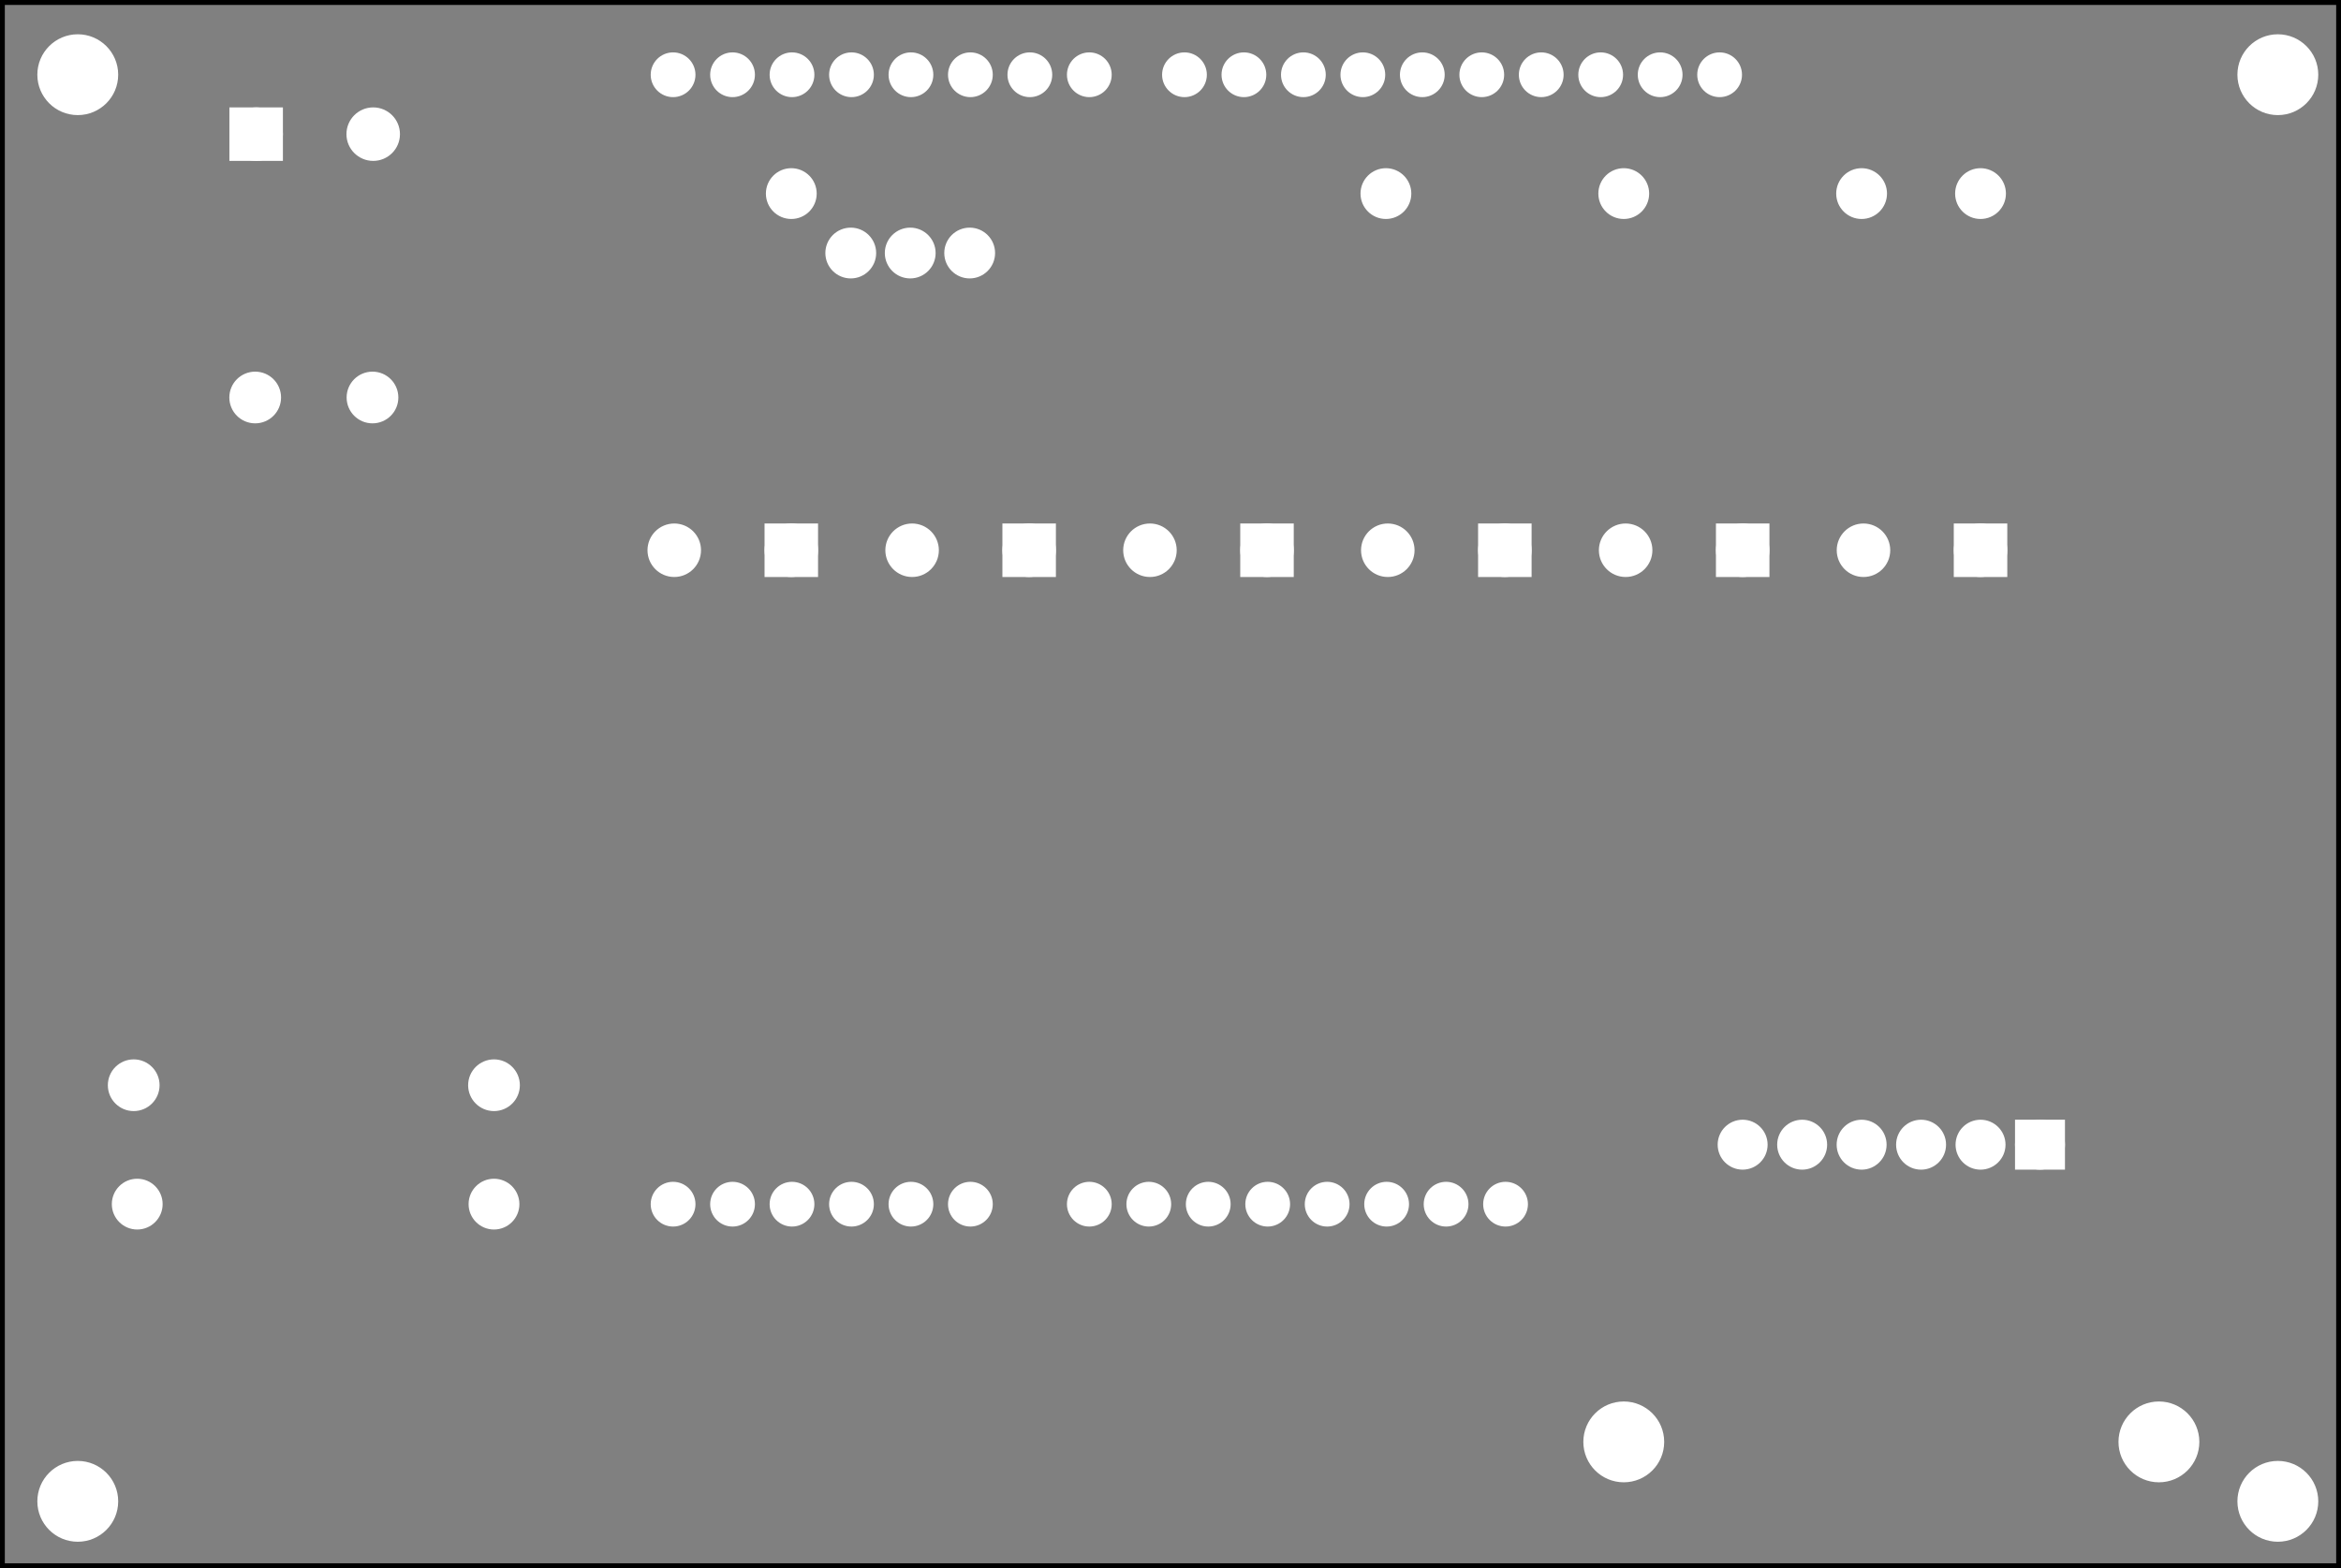 <?xml version='1.0' encoding='UTF-8' standalone='no'?>
<!-- Created with Fritzing (https://fritzing.org/) -->
<svg xmlns="http://www.w3.org/2000/svg" baseProfile="tiny" height="2.638in" version="1.2" viewBox="0 0 283.465 189.921" width="3.937in" x="0in"  xmlns:svg="http://www.w3.org/2000/svg" y="0in">
 <rect x="0" y="0" width="283.465" height="189.921" fill="#808080" stroke="none"/>
 <g transform="matrix(-1, 0, 0, 1, 283.465, 0)">
  <g partID="57642">
   <g id="silkscreen0">
    <rect fill="none" height="189.345" stroke="black" stroke-width="0.576" width="282.889" x="0.288" y="0.288"/>
   </g>
  </g>
  <g partID="57640">
   <g id="board">
    <rect fill="none" fill-opacity="0.5" height="189.345" id="boardoutline" stroke="black" stroke-width="0.5" width="282.889" x="0.288" y="0.288"/>
   </g>
  </g>
  <g partID="57642">
   <g id="silkscreen0">
    <rect fill="none" height="189.345" stroke="black" stroke-width="0.576" width="282.889" x="0.288" y="0.288"/>
   </g>
  </g>
  <g partID="854392200">
   <g transform="translate(274.052,41.59)">
    <g transform="matrix(0,1,-1,0,0,0)">
     <g gorn="0.4.0" id="copper0">
      <circle cx="6.548" cy="35.69" fill="white" gorn="0.4.0.0" id="connector1pin" r="2.032" stroke="white" stroke-width="2.2" style="clip-rule:evenodd;fill-rule:evenodd;stroke-linejoin:miter;stroke-miterlimit:1.414;"/>
      <circle cx="6.548" cy="21.488" fill="white" gorn="0.4.0.1" id="connector0pin" r="2.032" stroke="white" stroke-width="2.2" style="clip-rule:evenodd;fill-rule:evenodd;stroke-linejoin:miter;stroke-miterlimit:1.414;"/>
      <circle cx="89.849" cy="6.777" fill="white" gorn="0.4.0.2" id="connector2pin" r="2.032" stroke="white" stroke-width="2.2" style="clip-rule:evenodd;fill-rule:evenodd;stroke-linejoin:miter;stroke-miterlimit:1.414;"/>
      <circle cx="89.849" cy="50.404" fill="white" gorn="0.4.0.3" id="connector3pin" r="2.032" stroke="white" stroke-width="2.2" style="clip-rule:evenodd;fill-rule:evenodd;stroke-linejoin:miter;stroke-miterlimit:1.414;"/>
     </g>
    </g>
   </g>
  </g>
  <g partID="854392280">
   <g transform="translate(104.737,228.725)">
    <g transform="matrix(-1,0,0,-1,0,0)">
     <g gorn="0.3.0" id="copper0">
      <g gorn="0.3.0.0" id="copper1">
       <g transform="scale(-1,1)">
        <g>
         <g>
          <g>
           <g>
            <rect fill="white" gorn="0.3.0.0.0.0.0.0.0" height="4.104" id="connector7pad" stroke="white" stroke-width="1.944" width="4.104" x="-70.341" y="88.034"/>
           </g>
          </g>
         </g>
        </g>
       </g>
       <g transform="scale(-1,1)">
        <g>
         <g>
          <g>
           <g>
            <g>
             <circle cx="-68.289" cy="90.085" fill="white" gorn="0.3.0.0.1.0.0.0.0.0" id="connector1pad" r="2.052" stroke="white" stroke-width="1.944"/>
            </g>
           </g>
          </g>
         </g>
        </g>
       </g>
       <g transform="scale(-1,1)">
        <g>
         <g>
          <g>
           <g>
            <g>
             <circle cx="-61.09" cy="90.084" fill="white" gorn="0.3.0.0.2.0.0.0.0.0" id="connector2pad" r="2.052" stroke="white" stroke-width="1.944"/>
            </g>
           </g>
          </g>
         </g>
        </g>
       </g>
       <g transform="scale(-1,1)">
        <g>
         <g>
          <g>
           <g>
            <g>
             <circle cx="-53.89" cy="90.084" fill="white" gorn="0.3.0.0.3.0.0.0.0.0" id="connector3pad" r="2.052" stroke="white" stroke-width="1.944"/>
            </g>
           </g>
          </g>
         </g>
        </g>
       </g>
       <g transform="scale(-1,1)">
        <g>
         <g>
          <g>
           <g>
            <g>
             <circle cx="-46.69" cy="90.084" fill="white" gorn="0.3.0.0.4.0.0.0.0.0" id="connector4pad" r="2.052" stroke="white" stroke-width="1.944"/>
            </g>
           </g>
          </g>
         </g>
        </g>
       </g>
       <g transform="scale(-1,1)">
        <g>
         <g>
          <g>
           <g>
            <g>
             <circle cx="-39.49" cy="90.084" fill="white" gorn="0.3.0.0.5.0.0.0.0.0" id="connector5pad" r="2.052" stroke="white" stroke-width="1.944"/>
            </g>
           </g>
          </g>
         </g>
        </g>
       </g>
       <g transform="scale(-1,1)">
        <g>
         <g>
          <g>
           <g>
            <g>
             <circle cx="-32.283" cy="90.085" fill="white" gorn="0.3.0.0.6.0.0.0.0.0" id="connector6pad" r="2.052" stroke="white" stroke-width="1.944"/>
            </g>
           </g>
          </g>
         </g>
        </g>
       </g>
      </g>
     </g>
    </g>
   </g>
  </g>
  <g partID="854392760">
   <g transform="translate(21.778,1.847)">
    <g id="copper0">
     <circle cx="151.384" cy="144" fill="white" id="connector1pad" r="1.9" stroke="white" stroke-width="1.62"/>
     <circle cx="158.583" cy="144" fill="white" id="connector2pad" r="1.9" stroke="white" stroke-width="1.62"/>
     <circle cx="165.786" cy="144" fill="white" id="connector3pad" r="1.9" stroke="white" stroke-width="1.62"/>
     <circle cx="172.985" cy="144" fill="white" id="connector4pad" r="1.9" stroke="white" stroke-width="1.62"/>
     <circle cx="180.185" cy="144" fill="white" id="connector5pad" r="1.9" stroke="white" stroke-width="1.62"/>
     <circle cx="118.263" cy="7.2" fill="white" id="connector51pad" r="1.9" stroke="white" stroke-width="1.62"/>
     <circle cx="111.065" cy="7.2" fill="white" id="connector52pad" r="1.9" stroke="white" stroke-width="1.62"/>
     <circle cx="103.864" cy="7.2" fill="white" id="connector53pad" r="1.9" stroke="white" stroke-width="1.62"/>
     <circle cx="96.664" cy="7.2" fill="white" id="connector54pad" r="1.9" stroke="white" stroke-width="1.62"/>
     <circle cx="89.464" cy="7.2" fill="white" id="connector55pad" r="1.9" stroke="white" stroke-width="1.62"/>
     <circle cx="82.264" cy="7.2" fill="white" id="connector56pad" r="1.9" stroke="white" stroke-width="1.62"/>
     <circle cx="75.064" cy="7.2" fill="white" id="connector57pad" r="1.9" stroke="white" stroke-width="1.62"/>
     <circle cx="67.864" cy="7.2" fill="white" id="connector58pad" r="1.9" stroke="white" stroke-width="1.62"/>
     <circle cx="60.664" cy="7.2" fill="white" id="connector59pad" r="1.9" stroke="white" stroke-width="1.62"/>
     <circle cx="53.463" cy="7.2" fill="white" id="connector60pad" r="1.9" stroke="white" stroke-width="1.62"/>
     <circle cx="180.185" cy="7.2" fill="white" id="connector61pad" r="1.9" stroke="white" stroke-width="1.62"/>
     <circle cx="172.985" cy="7.2" fill="white" id="connector62pad" r="1.9" stroke="white" stroke-width="1.62"/>
     <circle cx="165.786" cy="7.2" fill="white" id="connector63pad" r="1.9" stroke="white" stroke-width="1.62"/>
     <circle cx="158.583" cy="7.2" fill="white" id="connector64pad" r="1.9" stroke="white" stroke-width="1.62"/>
     <circle cx="151.384" cy="7.2" fill="white" id="connector65pad" r="1.9" stroke="white" stroke-width="1.62"/>
     <circle cx="144.185" cy="7.2" fill="white" id="connector66pad" r="1.9" stroke="white" stroke-width="1.62"/>
     <circle cx="136.985" cy="7.2" fill="white" id="connector67pad" r="1.9" stroke="white" stroke-width="1.62"/>
     <circle cx="129.784" cy="7.2" fill="white" id="connector68pad" r="1.9" stroke="white" stroke-width="1.62"/>
     <circle cx="86.584" cy="144" fill="white" id="connector84pad" r="1.9" stroke="white" stroke-width="1.62"/>
     <circle cx="79.384" cy="144" fill="white" id="connector91pin" r="1.9" stroke="white" stroke-width="1.62"/>
     <circle cx="93.784" cy="144" fill="white" id="connector85pad" r="1.9" stroke="white" stroke-width="1.62"/>
     <circle cx="100.985" cy="144" fill="white" id="connector86pad" r="1.9" stroke="white" stroke-width="1.62"/>
     <circle cx="108.185" cy="144" fill="white" id="connector87pad" r="1.9" stroke="white" stroke-width="1.62"/>
     <circle cx="115.384" cy="144" fill="white" id="connector88pad" r="1.9" stroke="white" stroke-width="1.62"/>
     <circle cx="122.583" cy="144" fill="white" id="connector89pad" r="1.9" stroke="white" stroke-width="1.62"/>
     <circle cx="129.784" cy="144" fill="white" id="connector90pad" r="1.9" stroke="white" stroke-width="1.62"/>
     <circle cx="144.185" cy="144" fill="white" id="connector0pad" r="1.9" stroke="white" stroke-width="1.62"/>
    </g>
   </g>
  </g>
  <g partID="854402390">
   <g transform="translate(121.161,81.04)">
    <g transform="matrix(0,-1,1,0,0,0)">
     <g id="copper0">
      <rect fill="white" height="4.32" id="square" stroke="white" stroke-width="2.16" width="4.32" x="12.24" y="6.727"/>
      <circle cx="14.4" cy="8.887" fill="white" id="connector0pin" r="2.16" stroke="white" stroke-width="2.16"/>
      <circle cx="14.4" cy="23.06" fill="white" id="connector1pin" r="2.16" stroke="white" stroke-width="2.16"/>
     </g>
    </g>
   </g>
  </g>
  <g partID="854400950">
   <g transform="translate(92.361,81.04)">
    <g transform="matrix(0,-1,1,0,0,0)">
     <g id="copper0">
      <rect fill="white" height="4.32" id="square" stroke="white" stroke-width="2.16" width="4.32" x="12.24" y="6.727"/>
      <circle cx="14.4" cy="8.887" fill="white" id="connector0pin" r="2.16" stroke="white" stroke-width="2.16"/>
      <circle cx="14.4" cy="23.06" fill="white" id="connector1pin" r="2.16" stroke="white" stroke-width="2.16"/>
     </g>
    </g>
   </g>
  </g>
  <g partID="854395260">
   <g transform="translate(149.961,81.04)">
    <g transform="matrix(0,-1,1,0,0,0)">
     <g id="copper0">
      <rect fill="white" height="4.32" id="square" stroke="white" stroke-width="2.16" width="4.32" x="12.24" y="6.727"/>
      <circle cx="14.4" cy="8.887" fill="white" id="connector0pin" r="2.16" stroke="white" stroke-width="2.16"/>
      <circle cx="14.4" cy="23.06" fill="white" id="connector1pin" r="2.16" stroke="white" stroke-width="2.16"/>
     </g>
    </g>
   </g>
  </g>
  <g partID="854395240">
   <g transform="translate(178.761,81.04)">
    <g transform="matrix(0,-1,1,0,0,0)">
     <g id="copper0">
      <rect fill="white" height="4.32" id="square" stroke="white" stroke-width="2.16" width="4.32" x="12.24" y="6.727"/>
      <circle cx="14.4" cy="8.887" fill="white" id="connector0pin" r="2.16" stroke="white" stroke-width="2.16"/>
      <circle cx="14.4" cy="23.06" fill="white" id="connector1pin" r="2.16" stroke="white" stroke-width="2.16"/>
     </g>
    </g>
   </g>
  </g>
  <g partID="854394730">
   <g transform="translate(63.561,81.04)">
    <g transform="matrix(0,-1,1,0,0,0)">
     <g id="copper0">
      <rect fill="white" height="4.32" id="square" stroke="white" stroke-width="2.16" width="4.32" x="12.24" y="6.727"/>
      <circle cx="14.4" cy="8.887" fill="white" id="connector0pin" r="2.16" stroke="white" stroke-width="2.16"/>
      <circle cx="14.4" cy="23.06" fill="white" id="connector1pin" r="2.16" stroke="white" stroke-width="2.16"/>
     </g>
    </g>
   </g>
  </g>
  <g partID="854394710">
   <g transform="translate(34.761,81.04)">
    <g transform="matrix(0,-1,1,0,0,0)">
     <g id="copper0">
      <rect fill="white" height="4.32" id="square" stroke="white" stroke-width="2.16" width="4.32" x="12.24" y="6.727"/>
      <circle cx="14.4" cy="8.887" fill="white" id="connector0pin" r="2.16" stroke="white" stroke-width="2.16"/>
      <circle cx="14.4" cy="23.06" fill="white" id="connector1pin" r="2.16" stroke="white" stroke-width="2.16"/>
     </g>
    </g>
   </g>
  </g>
  <g partID="854392820">
   <g transform="translate(261.335,1.84)">
    <g transform="matrix(0,1,-1,0,0,0)">
     <g id="copper0">
      <rect fill="white" height="4.32" id="square" stroke="white" stroke-width="2.16" width="4.32" x="12.24" y="6.727"/>
      <circle cx="14.4" cy="8.887" fill="white" id="connector0pin" r="2.16" stroke="white" stroke-width="2.16"/>
      <circle cx="14.4" cy="23.06" fill="white" id="connector1pin" r="2.16" stroke="white" stroke-width="2.16"/>
     </g>
    </g>
   </g>
  </g>
  <g partID="854402080">
   <g transform="translate(161.733,26.324)">
    <g id="copper0">
     <circle cx="4.316" cy="4.316" fill="white" id="connector0pin" r="1.996" stroke="white" stroke-width="2.16"/>
    </g>
   </g>
  </g>
  <g partID="854397960">
   <g transform="translate(82.533,19.124)">
    <g id="copper0">
     <circle cx="4.316" cy="4.316" fill="white" id="connector0pin" r="1.996" stroke="white" stroke-width="2.16"/>
    </g>
   </g>
  </g>
  <g partID="854397940">
   <g transform="translate(53.733,19.124)">
    <g id="copper0">
     <circle cx="4.316" cy="4.316" fill="white" id="connector0pin" r="1.996" stroke="white" stroke-width="2.16"/>
    </g>
   </g>
  </g>
  <g partID="854397920">
   <g transform="translate(39.333,19.124)">
    <g id="copper0">
     <circle cx="4.316" cy="4.316" fill="white" id="connector0pin" r="1.996" stroke="white" stroke-width="2.16"/>
    </g>
   </g>
  </g>
  <g partID="854397700">
   <g transform="translate(183.333,19.124)">
    <g id="copper0">
     <circle cx="4.316" cy="4.316" fill="white" id="connector0pin" r="1.996" stroke="white" stroke-width="2.16"/>
    </g>
   </g>
  </g>
  <g partID="854397680">
   <g transform="translate(176.133,26.324)">
    <g id="copper0">
     <circle cx="4.316" cy="4.316" fill="white" id="connector0pin" r="1.996" stroke="white" stroke-width="2.16"/>
    </g>
   </g>
  </g>
  <g partID="854397660">
   <g transform="translate(168.933,26.324)">
    <g id="copper0">
     <circle cx="4.316" cy="4.316" fill="white" id="connector0pin" r="1.996" stroke="white" stroke-width="2.16"/>
    </g>
   </g>
  </g>
  <g partID="854397640">
   <g transform="translate(111.333,19.124)">
    <g id="copper0">
     <circle cx="4.316" cy="4.316" fill="white" id="connector0pin" r="1.996" stroke="white" stroke-width="2.16"/>
    </g>
   </g>
  </g>
  <g partID="854397340">
   <g transform="translate(262.533,141.524)">
    <g id="copper0">
     <circle cx="4.316" cy="4.316" fill="white" id="connector0pin" r="1.996" stroke="white" stroke-width="2.16"/>
    </g>
   </g>
  </g>
  <g partID="854397190">
   <g transform="translate(219.333,141.524)">
    <g id="copper0">
     <circle cx="4.316" cy="4.316" fill="white" id="connector0pin" r="1.996" stroke="white" stroke-width="2.16"/>
    </g>
   </g>
  </g>
  <g partID="854400830">
   <g transform="translate(15.913,168.504)">
    <g id="copper0">
     <circle cx="6.135" cy="6.135" fill="white" id="nonconn0" r="4.535" stroke="white" stroke-width="0.72"/>
    </g>
   </g>
  </g>
  <g partID="854400800">
   <g transform="translate(80.713,168.504)">
    <g id="copper0">
     <circle cx="6.135" cy="6.135" fill="white" id="nonconn0" r="4.535" stroke="white" stroke-width="0.72"/>
    </g>
   </g>
  </g>
  <g partID="854405420">
   <g transform="translate(1.513,175.704)">
    <g id="copper0">
     <circle cx="6.135" cy="6.135" fill="white" id="nonconn0" r="4.535" stroke="white" stroke-width="0.72"/>
    </g>
   </g>
  </g>
  <g partID="854405400">
   <g transform="translate(1.513,2.904)">
    <g id="copper0">
     <circle cx="6.135" cy="6.135" fill="white" id="nonconn0" r="4.535" stroke="white" stroke-width="0.72"/>
    </g>
   </g>
  </g>
  <g partID="854405380">
   <g transform="translate(267.913,175.704)">
    <g id="copper0">
     <circle cx="6.135" cy="6.135" fill="white" id="nonconn0" r="4.535" stroke="white" stroke-width="0.72"/>
    </g>
   </g>
  </g>
  <g partID="854405350">
   <g transform="translate(267.913,2.904)">
    <g id="copper0">
     <circle cx="6.135" cy="6.135" fill="white" id="nonconn0" r="4.535" stroke="white" stroke-width="0.72"/>
    </g>
   </g>
  </g>
 </g>
</svg>

